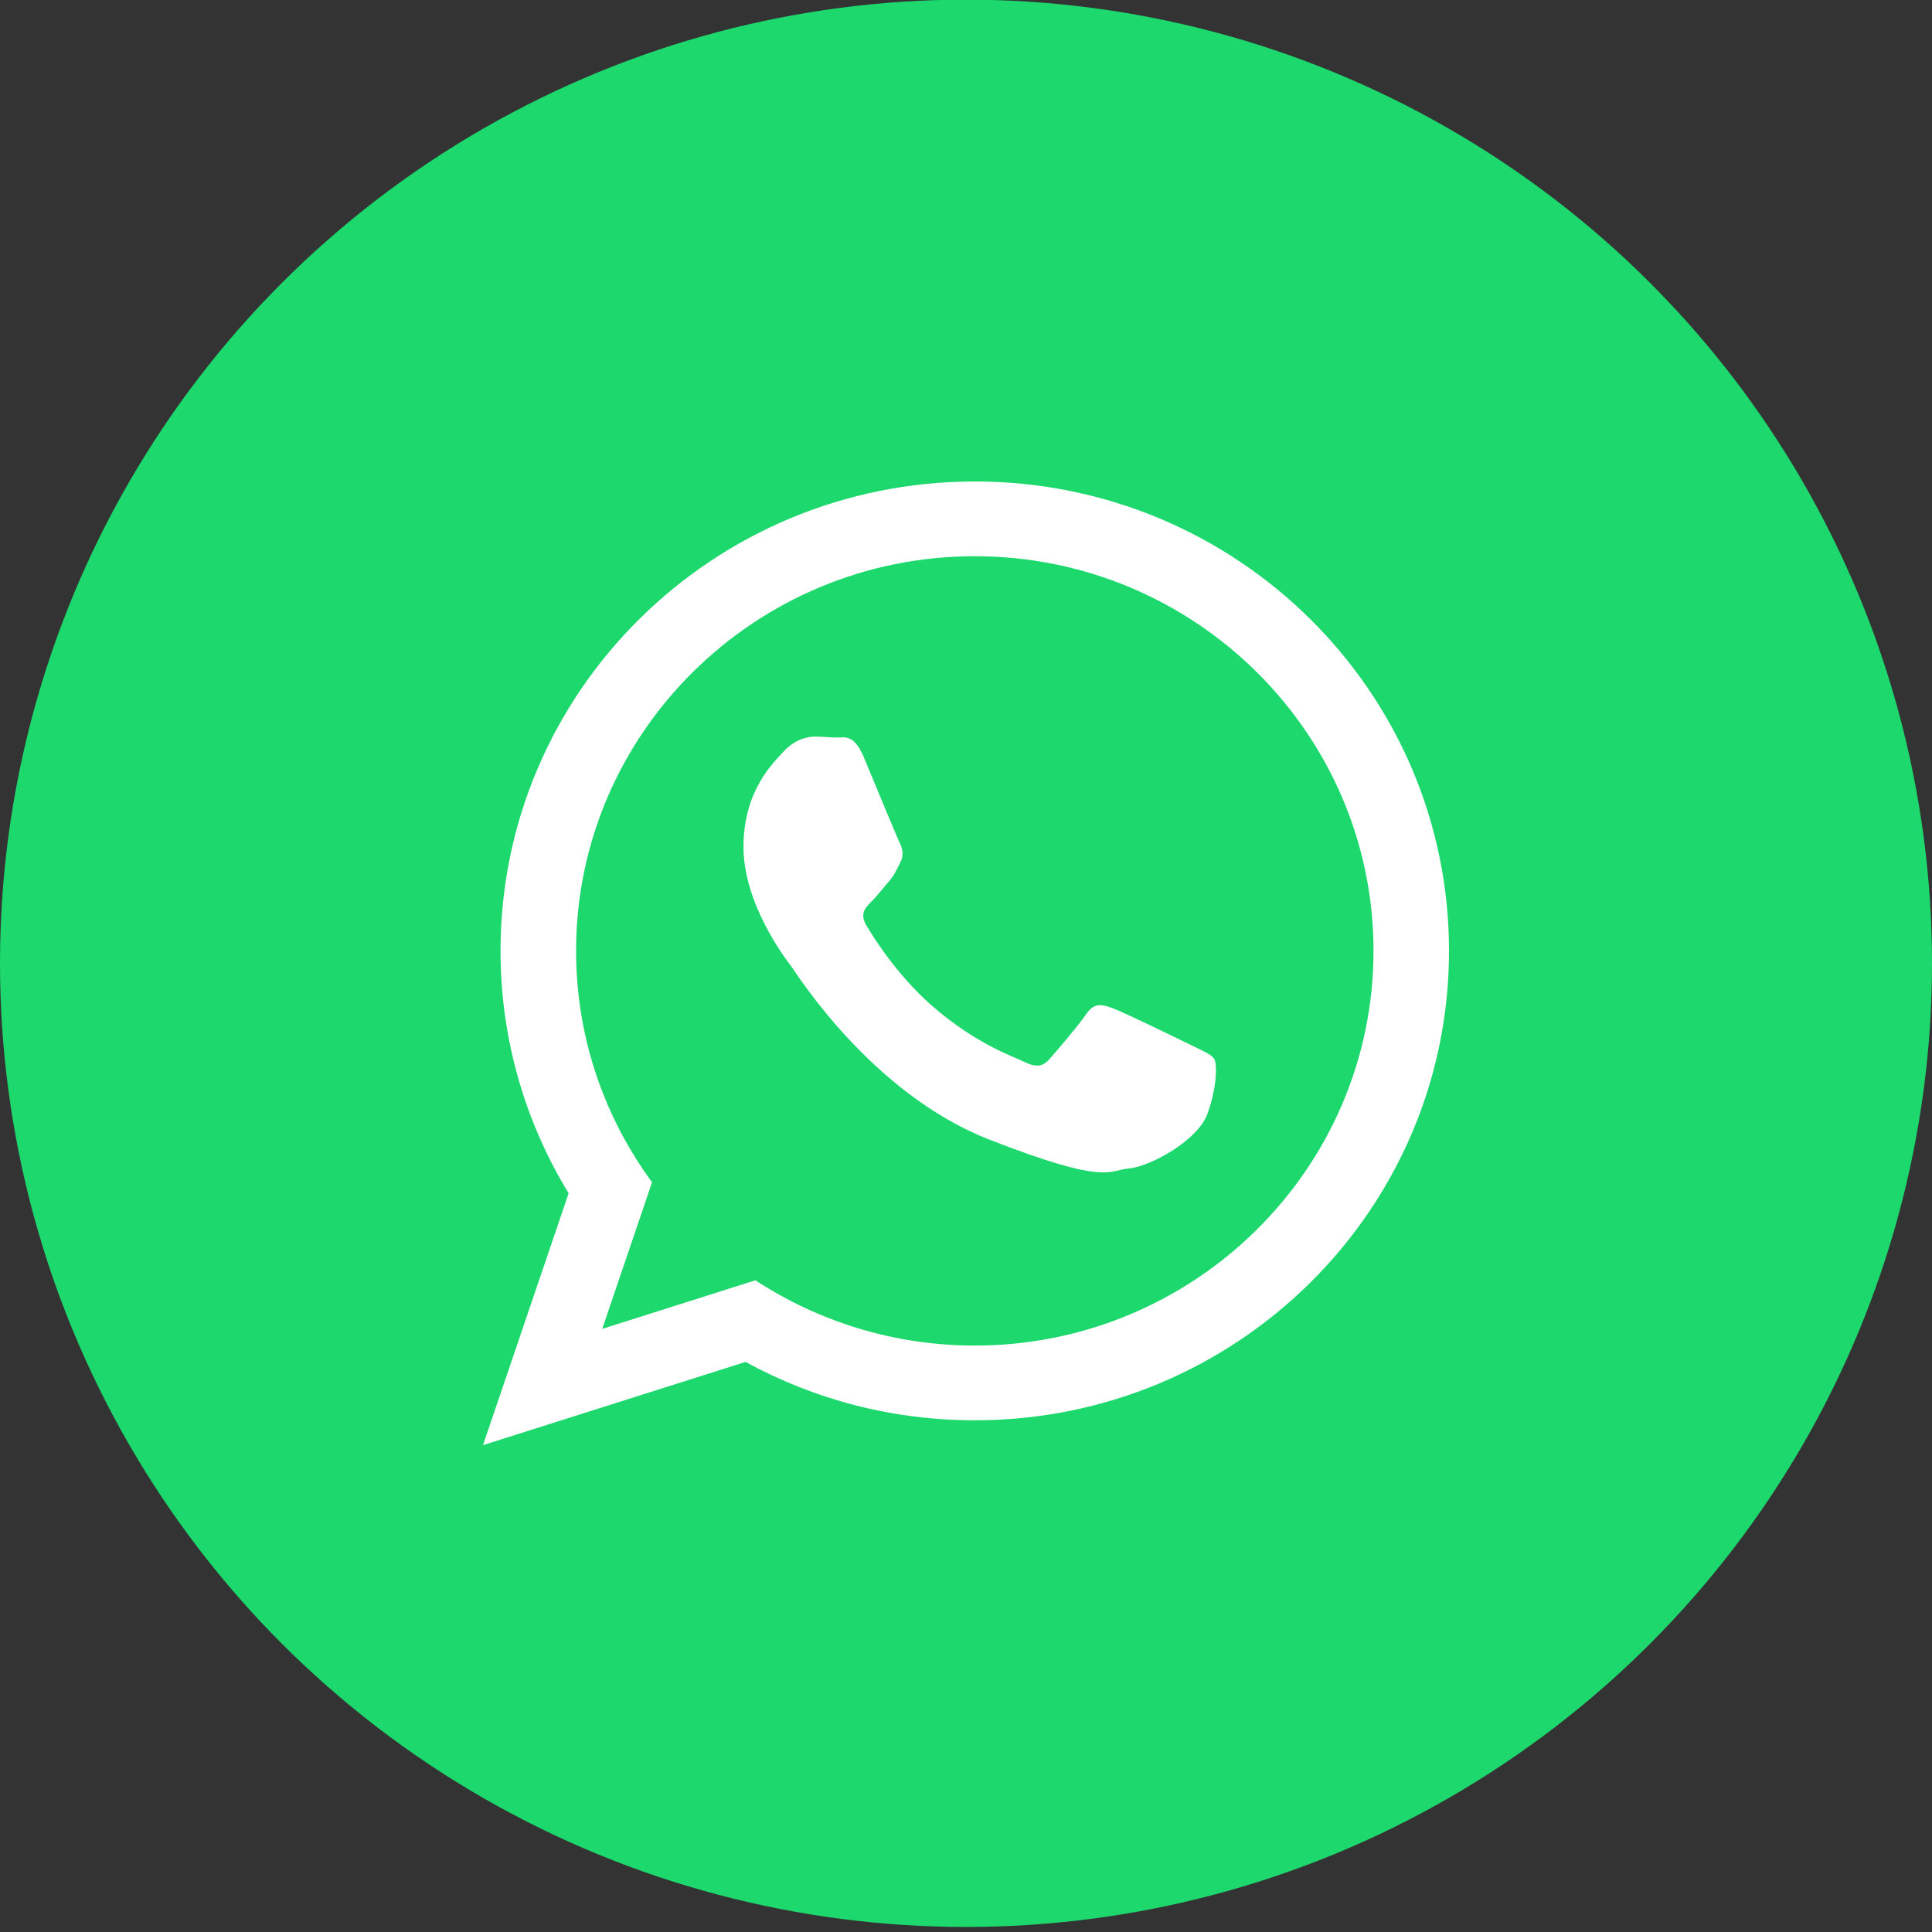 <?xml version="1.0" encoding="UTF-8"?>
<svg width="28px" height="28px" viewBox="0 0 28 28" version="1.1" xmlns="http://www.w3.org/2000/svg" xmlns:xlink="http://www.w3.org/1999/xlink">
    <rect x="0" y="0" width="28" height="28" fill="#333333" stroke="none"/>
    <!-- Generator: Sketch 61 (89581) - https://sketch.com -->
    <title>social-whatsapp</title>
    <desc>Created with Sketch.</desc>
    <g id="desktop" stroke="none" stroke-width="1" fill="none" fill-rule="evenodd">
        <g id="D_Start" transform="translate(-177, -1032)">
            <g id="cards" transform="translate(70, 560)">
                <g id="1" transform="translate(0, 82)">
                    <g id="icons_card" transform="translate(105, 388)">
                        <g id="1">
                            <g id="Icons/Social/WhatsApp/Active" transform="translate(2, 1.995)">
                                <g id="social-whatsapp">
                                    <ellipse id="Oval" fill="#1CD86D" cx="14" cy="13.966" rx="14" ry="13.966"></ellipse>
                                    <g id="whatsapp-logo" transform="translate(7, 6.983)" fill="#FFFFFF" fill-rule="nonzero">
                                        <path d="M14,6.803 C14,10.56 10.923,13.606 7.127,13.606 C5.922,13.606 4.79,13.299 3.805,12.76 L0,13.966 L1.241,10.316 C0.615,9.291 0.254,8.088 0.254,6.803 C0.254,3.046 3.331,0 7.127,0 C10.924,0 14,3.046 14,6.803 Z M7.127,1.083 C3.941,1.083 1.349,3.649 1.349,6.803 C1.349,8.055 1.758,9.214 2.45,10.156 L1.728,12.281 L3.948,11.577 C4.861,12.174 5.954,12.523 7.127,12.523 C10.313,12.523 12.906,9.957 12.906,6.803 C12.906,3.65 10.313,1.083 7.127,1.083 Z M10.598,8.37 C10.555,8.301 10.443,8.259 10.275,8.175 C10.106,8.092 9.278,7.688 9.124,7.633 C8.969,7.577 8.857,7.55 8.745,7.716 C8.632,7.883 8.309,8.259 8.211,8.37 C8.113,8.482 8.015,8.495 7.846,8.412 C7.678,8.329 7.135,8.152 6.491,7.584 C5.991,7.142 5.652,6.597 5.554,6.43 C5.456,6.263 5.544,6.173 5.628,6.09 C5.704,6.015 5.797,5.895 5.881,5.798 C5.965,5.7 5.993,5.631 6.049,5.519 C6.106,5.408 6.077,5.311 6.035,5.227 C5.993,5.144 5.656,4.323 5.516,3.989 C5.375,3.656 5.235,3.711 5.137,3.711 C5.038,3.711 4.926,3.697 4.814,3.697 C4.701,3.697 4.519,3.739 4.364,3.906 C4.21,4.073 3.775,4.476 3.775,5.297 C3.775,6.117 4.378,6.91 4.463,7.021 C4.547,7.132 5.628,8.871 7.341,9.539 C9.053,10.206 9.053,9.983 9.362,9.956 C9.671,9.928 10.359,9.552 10.5,9.163 C10.64,8.773 10.64,8.439 10.598,8.37 Z" id="WhatsApp"></path>
                                    </g>
                                </g>
                            </g>
                        </g>
                    </g>
                </g>
            </g>
        </g>
    </g>
</svg>
